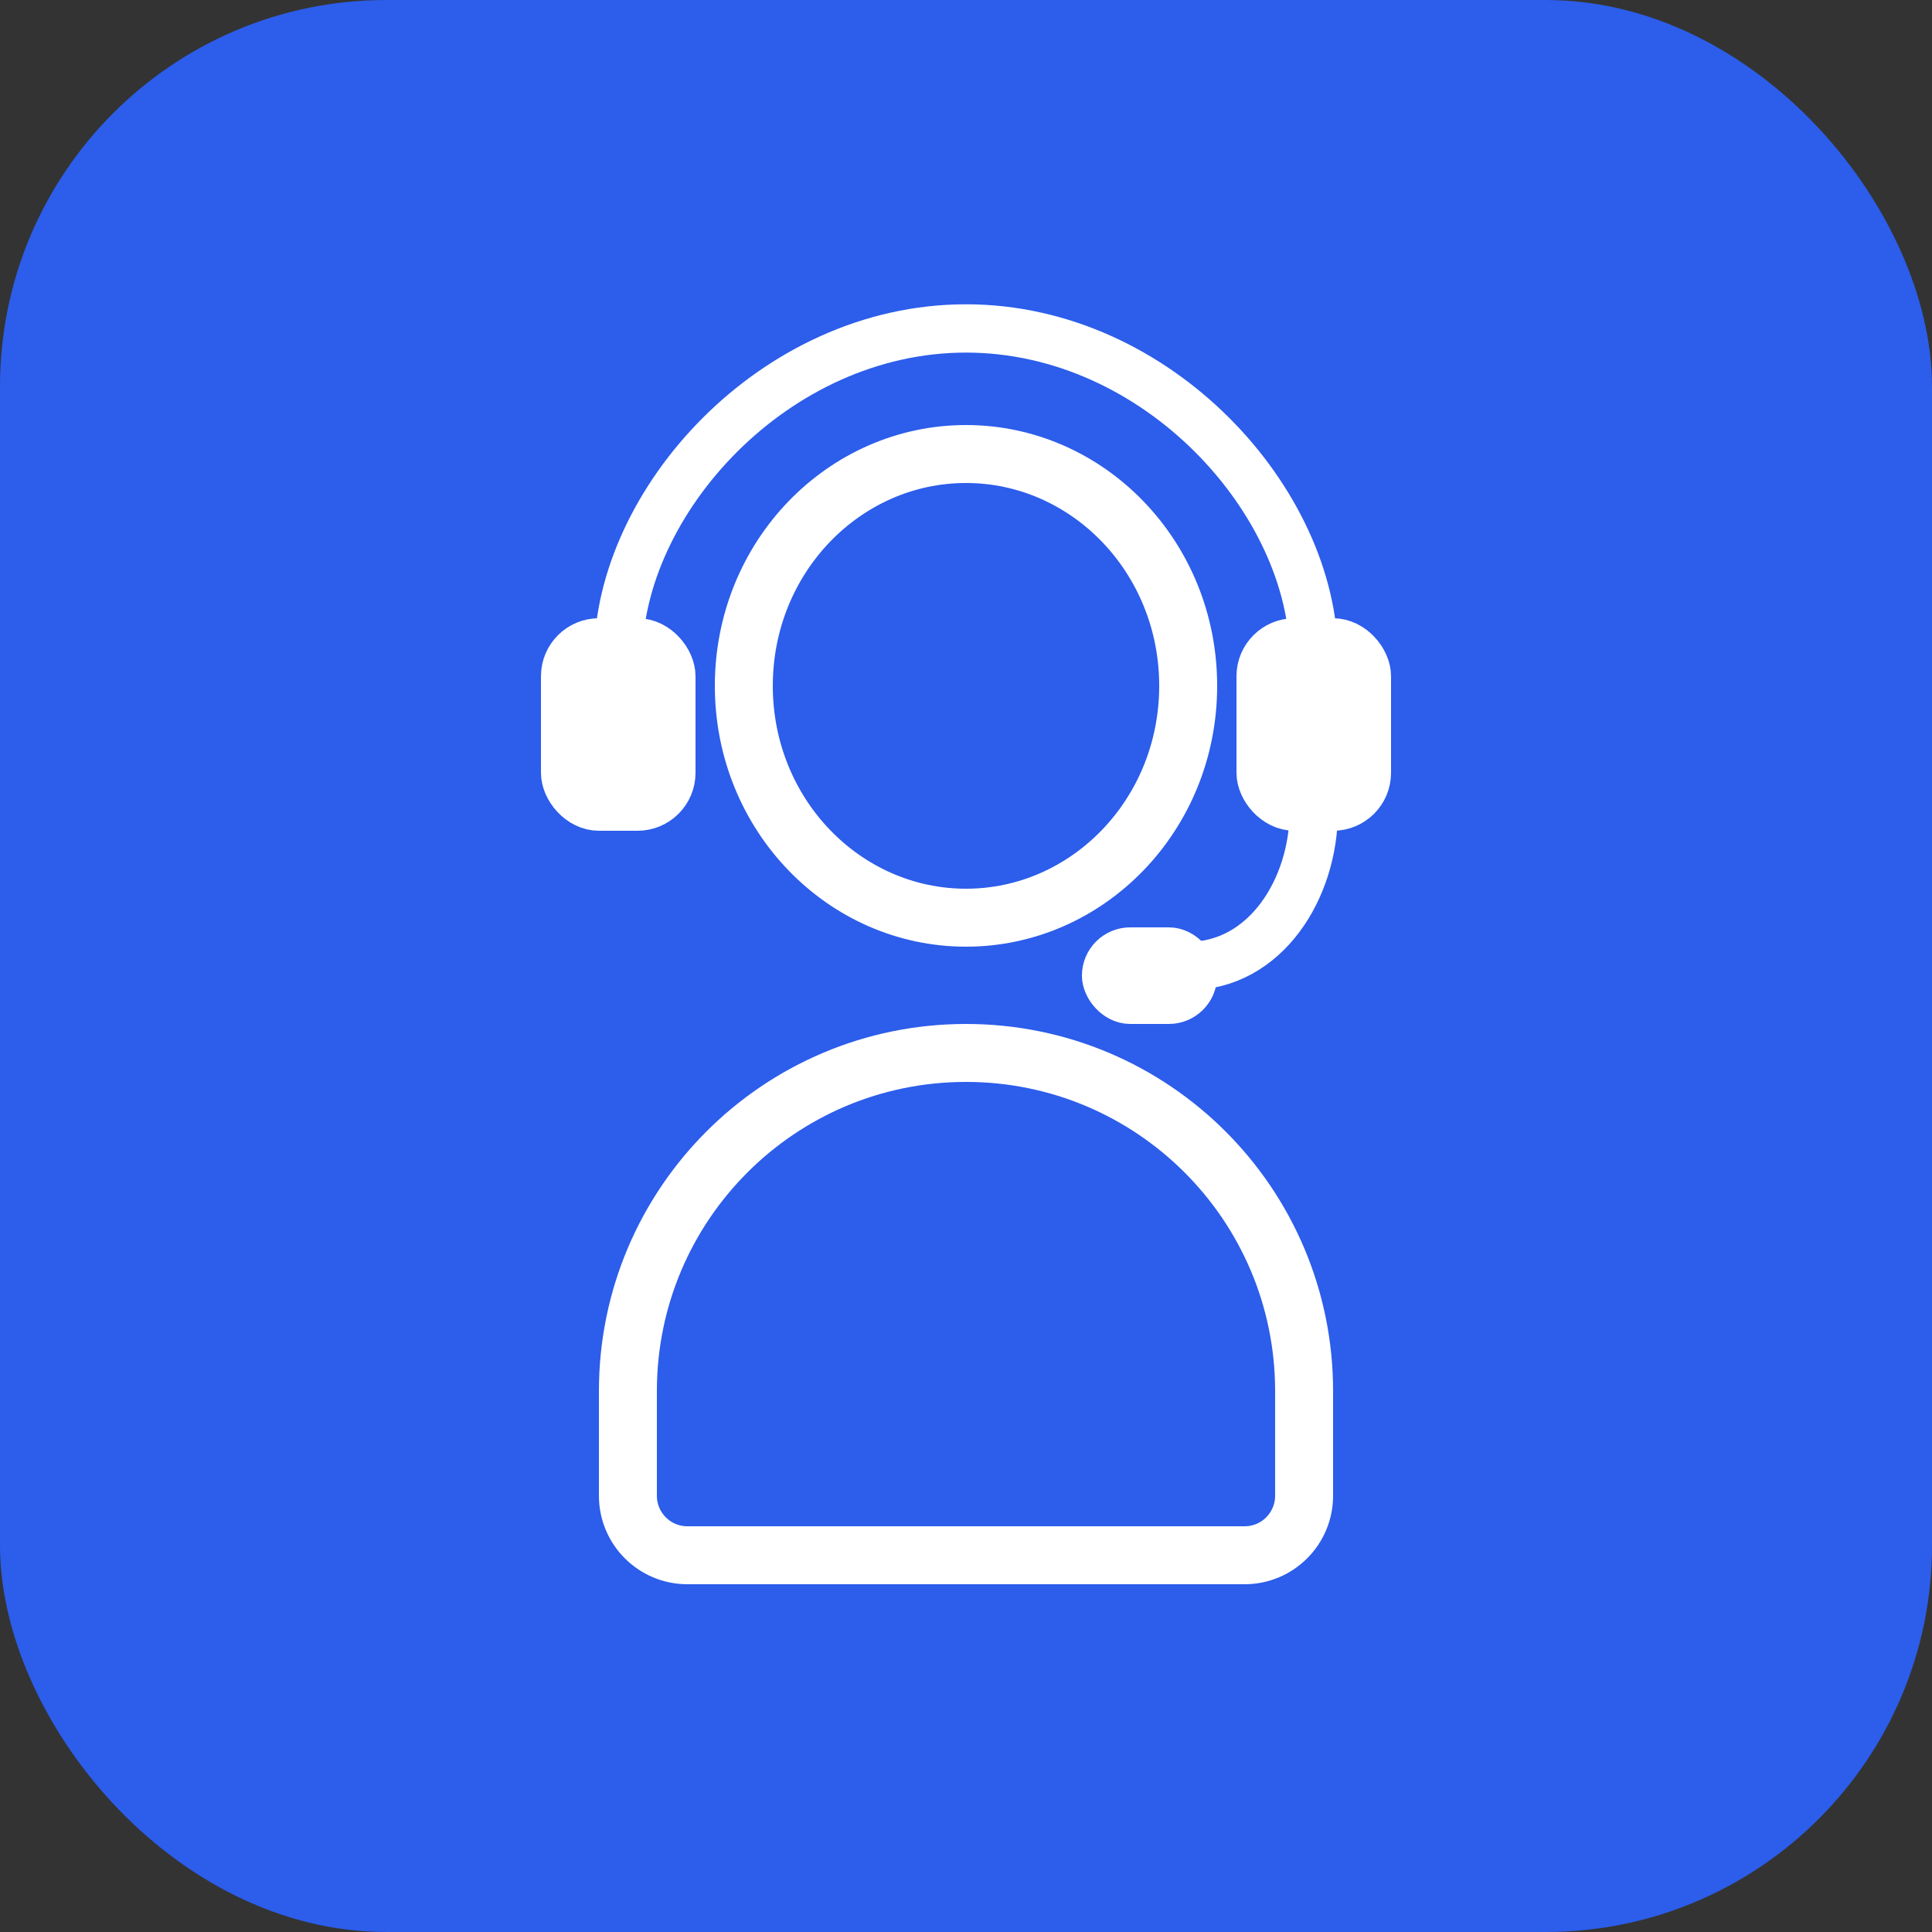 <svg width="100" height="100" viewBox="0 0 100 100" fill="none" xmlns="http://www.w3.org/2000/svg">
<rect x="0" y="0" width="100" height="100" fill="#333333" stroke="none"/>
<rect width="100" height="100" rx="20" fill="#2C5DEB"/>
<path d="M32.5 72C32.5 62.335 40.335 54.5 50 54.5C59.665 54.5 67.5 62.335 67.5 72V77.421C67.5 79.121 66.121 80.5 64.421 80.5H35.579C33.879 80.5 32.5 79.121 32.5 77.421V72Z" stroke="white" stroke-width="3"/>
<path d="M61.5 35.5C61.5 42.181 56.298 47.5 50 47.5C43.702 47.5 38.5 42.181 38.5 35.5C38.5 28.819 43.702 23.5 50 23.5C56.298 23.5 61.5 28.819 61.5 35.5Z" stroke="white" stroke-width="3"/>
<path d="M68 34C68 26 59.941 17 50 17C40.059 17 32 26 32 34" stroke="white" stroke-width="2.5"/>
<rect x="29.25" y="33.25" width="5.5" height="8.5" rx="1.75" fill="white" stroke="white" stroke-width="2.5"/>
<rect x="65.25" y="33.25" width="5.5" height="8.5" rx="1.75" fill="white" stroke="white" stroke-width="2.5"/>
<path d="M68 42C68 46 65.5 50 61.5 50" stroke="white" stroke-width="2.5"/>
<rect x="57" y="49" width="5" height="3" rx="1.5" fill="white" stroke="white" stroke-width="2"/>
</svg>
